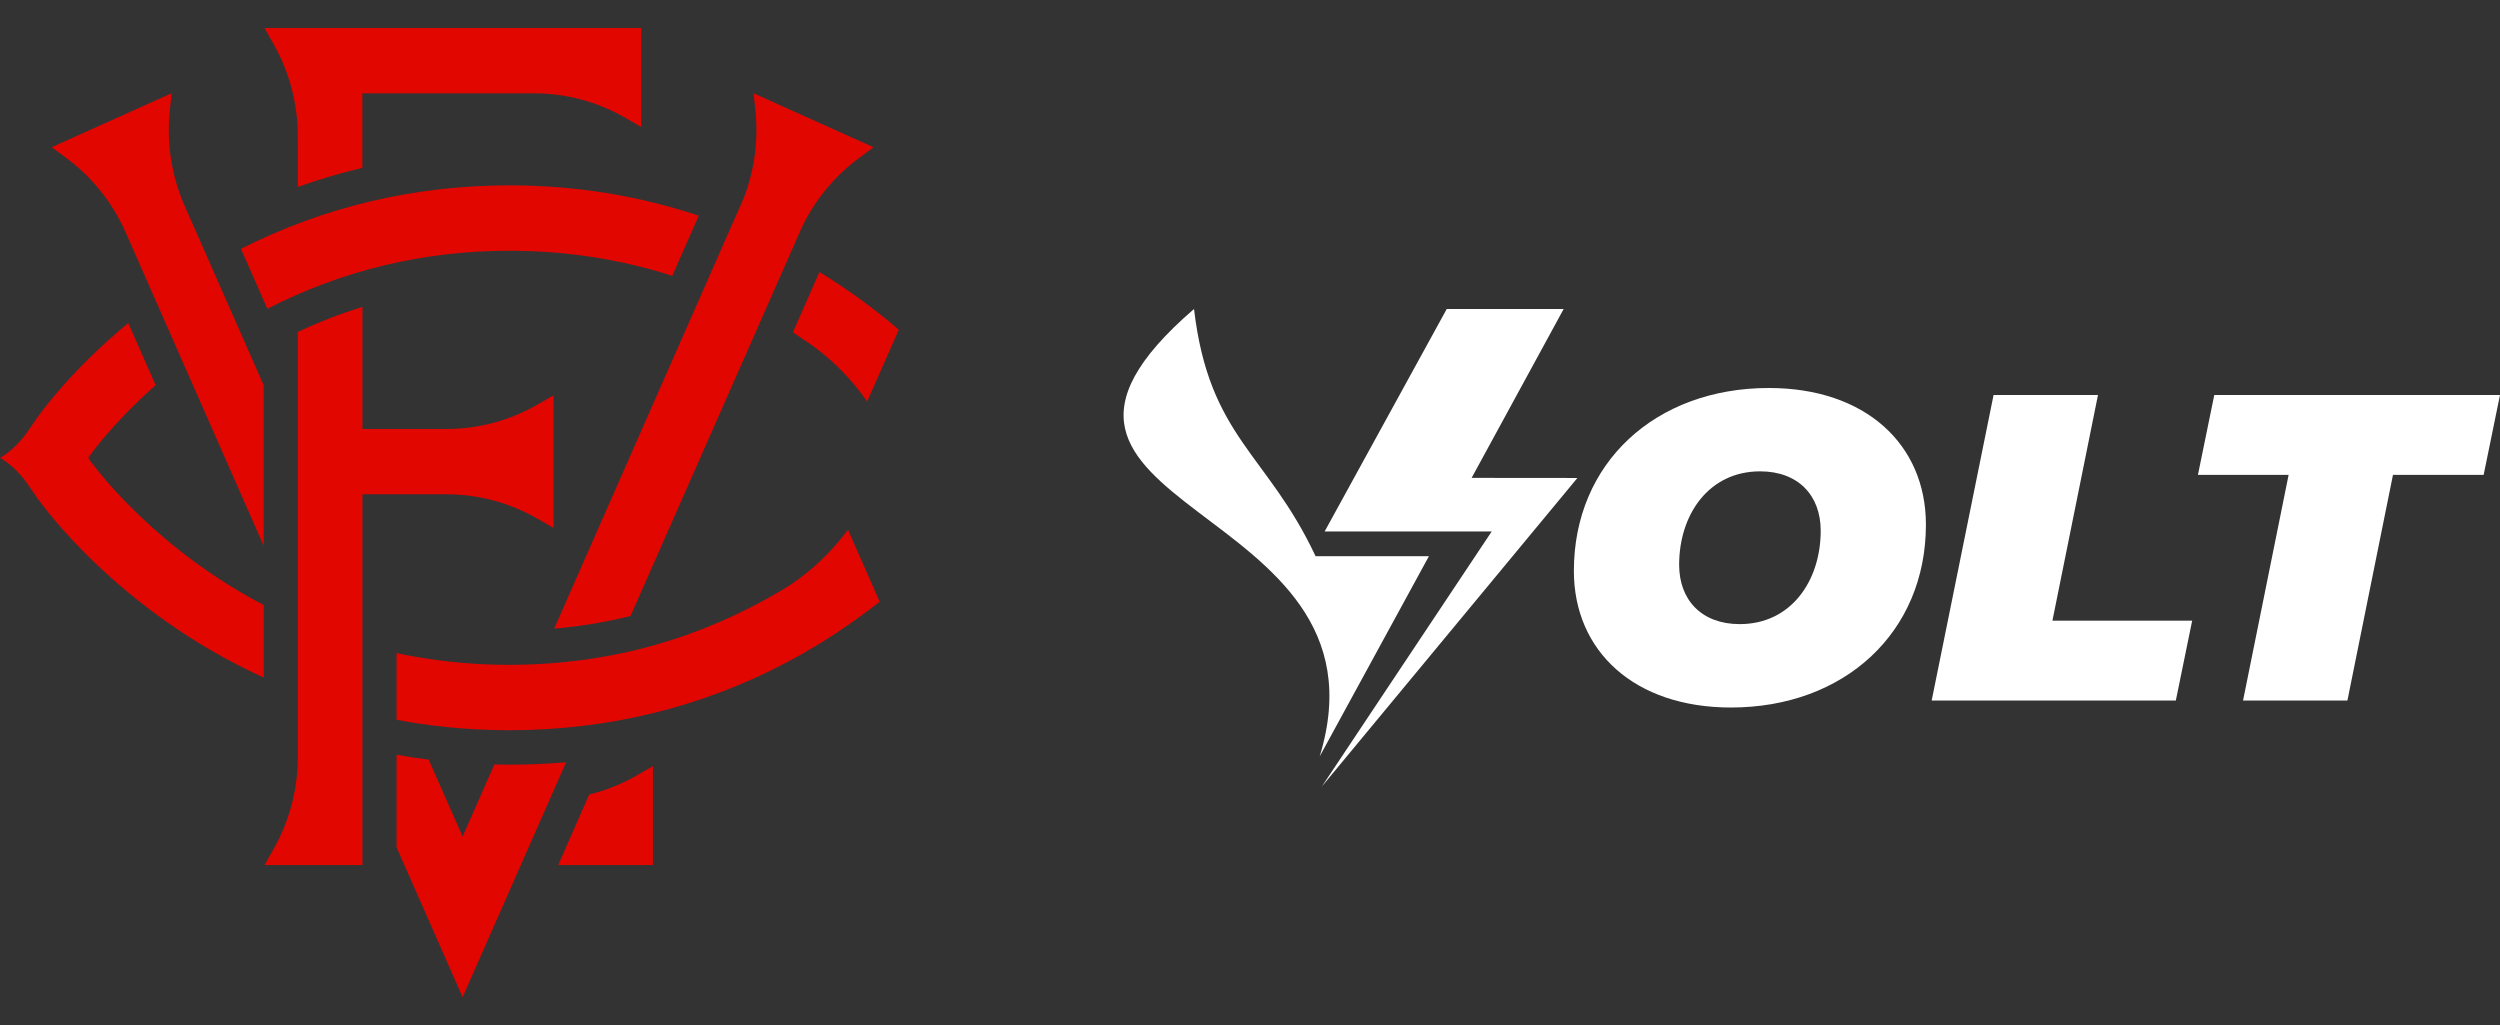 ﻿<svg width="178" height="73" viewBox="0 0 178 73" fill="none" xmlns="http://www.w3.org/2000/svg">
<rect x="0" y="0" width="178" height="73" fill="#333333" stroke="none"/>
<g clip-path="url(#clip0_2802_2247)">
<path d="M8.942 16.534C8.021 14.445 6.566 12.621 4.746 11.27L3.682 10.48L12.217 6.64L12.083 7.97C11.857 10.246 12.222 12.553 13.143 14.647L18.773 27.425V38.856L8.942 16.534Z" fill="#E10600"/>
<path d="M52.919 14.19C53.701 12.221 53.999 10.069 53.793 7.97L53.66 6.645L62.195 10.485L61.131 11.275C59.424 12.538 58.035 14.226 57.11 16.149L44.893 43.86C43.129 44.297 41.304 44.598 39.458 44.759L52.914 14.195L52.919 14.19Z" fill="#E10600"/>
<path d="M28.233 60.322V53.738C28.994 53.873 29.761 53.993 30.521 54.086L32.938 59.563L35.2 54.429C35.602 54.44 35.951 54.445 36.28 54.445C37.622 54.445 38.975 54.388 40.306 54.273L32.938 71L28.233 60.322Z" fill="#E10600"/>
<path d="M17.158 17.718C23.071 14.72 29.504 13.198 36.275 13.198C40.934 13.198 45.464 13.925 49.752 15.359L47.865 19.641C44.168 18.451 40.266 17.854 36.275 17.854C30.167 17.854 24.367 19.246 19.035 21.985L17.158 17.724V17.718Z" fill="#E10600"/>
<path d="M61.743 28.594C60.097 26.22 58.205 24.806 57.197 24.167L56.452 23.663L58.344 19.366C60.318 20.576 62.221 21.953 63.995 23.476L61.737 28.599L61.743 28.594Z" fill="#E10600"/>
<path d="M36.28 51.992C36.203 51.992 36.121 51.992 36.044 51.992H35.884C35.195 51.982 34.506 51.961 33.828 51.925C33.216 51.889 32.609 51.847 32.028 51.79C31.293 51.717 30.552 51.629 29.822 51.52C29.293 51.442 28.758 51.348 28.233 51.249V46.5C28.655 46.594 29.087 46.677 29.514 46.749C31.642 47.129 33.843 47.326 36.059 47.337H36.152C36.193 47.337 36.234 47.337 36.28 47.337C36.903 47.337 37.53 47.321 38.193 47.29C40.214 47.191 42.224 46.937 44.163 46.531C44.965 46.365 45.762 46.168 46.528 45.955C49.716 45.061 52.801 43.73 55.696 42L55.711 41.99C56.729 41.392 58.637 40.072 60.375 37.713L62.632 42.842C57.028 47.264 50.698 50.122 43.823 51.338C43.083 51.468 42.327 51.582 41.592 51.67C39.849 51.883 38.065 51.992 36.28 51.992Z" fill="#E10600"/>
<path d="M18.778 48.246C8.284 43.471 2.844 35.734 2.617 35.406L1.97 34.471C1.496 33.785 0.931 33.219 0.293 32.777L0.283 32.767L0.005 32.595L0.288 32.424H0.293C0.931 31.982 1.491 31.41 1.964 30.73L2.617 29.789C2.854 29.446 5.008 26.412 9.132 22.998L11.081 27.425C8.001 30.142 6.402 32.429 6.386 32.455L6.284 32.605L6.386 32.751C6.427 32.808 10.315 38.347 17.801 42.551C18.027 42.676 18.259 42.8 18.49 42.925C18.588 42.977 18.68 43.029 18.778 43.081V48.256V48.246Z" fill="#E10600"/>
<path d="M21.205 9.69C21.205 7.404 20.608 5.144 19.488 3.154L18.834 1.995H45.654V9.041L44.508 8.381C42.543 7.248 40.307 6.645 38.039 6.645H25.802V11.951C24.238 12.32 22.691 12.777 21.2 13.312V9.69H21.205Z" fill="#E10600"/>
<path d="M19.488 60.436C19.781 59.916 20.043 59.371 20.269 58.805C20.891 57.235 21.205 55.588 21.205 53.905V23.637C22.696 22.93 24.244 22.333 25.807 21.849V30.543H31.797C34.059 30.543 36.296 29.945 38.265 28.807L39.412 28.147V37.589L38.265 36.929C36.296 35.796 34.065 35.193 31.797 35.193H25.807V61.595H18.834L19.488 60.436Z" fill="#E10600"/>
<path d="M39.741 61.595L41.952 56.57C43.14 56.279 44.281 55.822 45.341 55.209L46.487 54.549V61.595H39.741Z" fill="#E10600"/>
</g>
<path d="M112.06 40.647C112.06 32.972 117.856 27.625 125.947 27.625C132.813 27.625 137.125 31.633 137.125 37.353C137.125 45.028 131.329 50.375 123.238 50.375C116.372 50.375 112.06 46.367 112.06 40.647ZM129.634 37.787C129.634 35.268 128.027 33.56 125.319 33.56C121.664 33.56 119.555 36.638 119.555 40.21C119.555 42.728 121.161 44.437 123.87 44.437C127.524 44.437 129.634 41.358 129.634 37.787Z" fill="white"/>
<path d="M149.377 28.122L146.133 44.19H156.083L154.919 49.878H137.535L141.943 28.122H149.377Z" fill="white"/>
<path d="M162.95 33.81H156.493L157.657 28.122H178L176.836 33.81H170.38L167.136 49.878H159.705L162.95 33.81Z" fill="white"/>
<path fill-rule="evenodd" clip-rule="evenodd" d="M166.642 49.283L168.386 40.637C166.348 40.795 164.248 40.928 162.1 41.033L160.433 49.283H166.642Z" fill="white"/>
<path fill-rule="evenodd" clip-rule="evenodd" d="M139.92 41.131L138.266 49.287H154.423L155.346 44.785H145.399L146.101 41.298C144.004 41.267 141.943 41.21 139.92 41.131Z" fill="white"/>
<path fill-rule="evenodd" clip-rule="evenodd" d="M123.238 49.783C125.646 49.783 127.983 49.318 130.121 48.205C132.105 47.17 133.685 45.718 134.827 43.813C135.375 42.899 135.779 41.941 136.054 40.947C133.919 40.827 131.836 40.678 129.816 40.508C129.723 40.795 129.614 41.08 129.486 41.358C128.996 42.441 128.268 43.345 127.284 44.026C126.268 44.728 125.104 45.035 123.87 45.035C122.517 45.035 121.244 44.674 120.276 43.709C119.327 42.76 118.952 41.532 118.952 40.216C118.952 39.897 118.968 39.577 119 39.261C116.833 38.938 114.785 38.584 112.871 38.198C112.73 38.998 112.663 39.818 112.663 40.65C112.663 42.342 113.044 43.956 113.945 45.405C114.833 46.835 116.08 47.879 117.603 48.616C119.359 49.467 121.299 49.783 123.242 49.783" fill="white"/>
<path fill-rule="evenodd" clip-rule="evenodd" d="M93.67 39.603C90.214 32.247 86.088 31.14 85.014 22C68.172 36.54 99.629 35.37 93.961 53.858L101.738 39.603H93.67Z" fill="white"/>
<path fill-rule="evenodd" clip-rule="evenodd" d="M106.21 37.84H94.314L103.008 22H111.333L104.78 34.025L112.31 34.032L94.115 56L106.21 37.84Z" fill="white"/>
<defs>
<clipPath id="clip0_2802_2247">
<rect width="64" height="69" fill="white" transform="translate(0 2)"/>
</clipPath>
</defs>
</svg>
